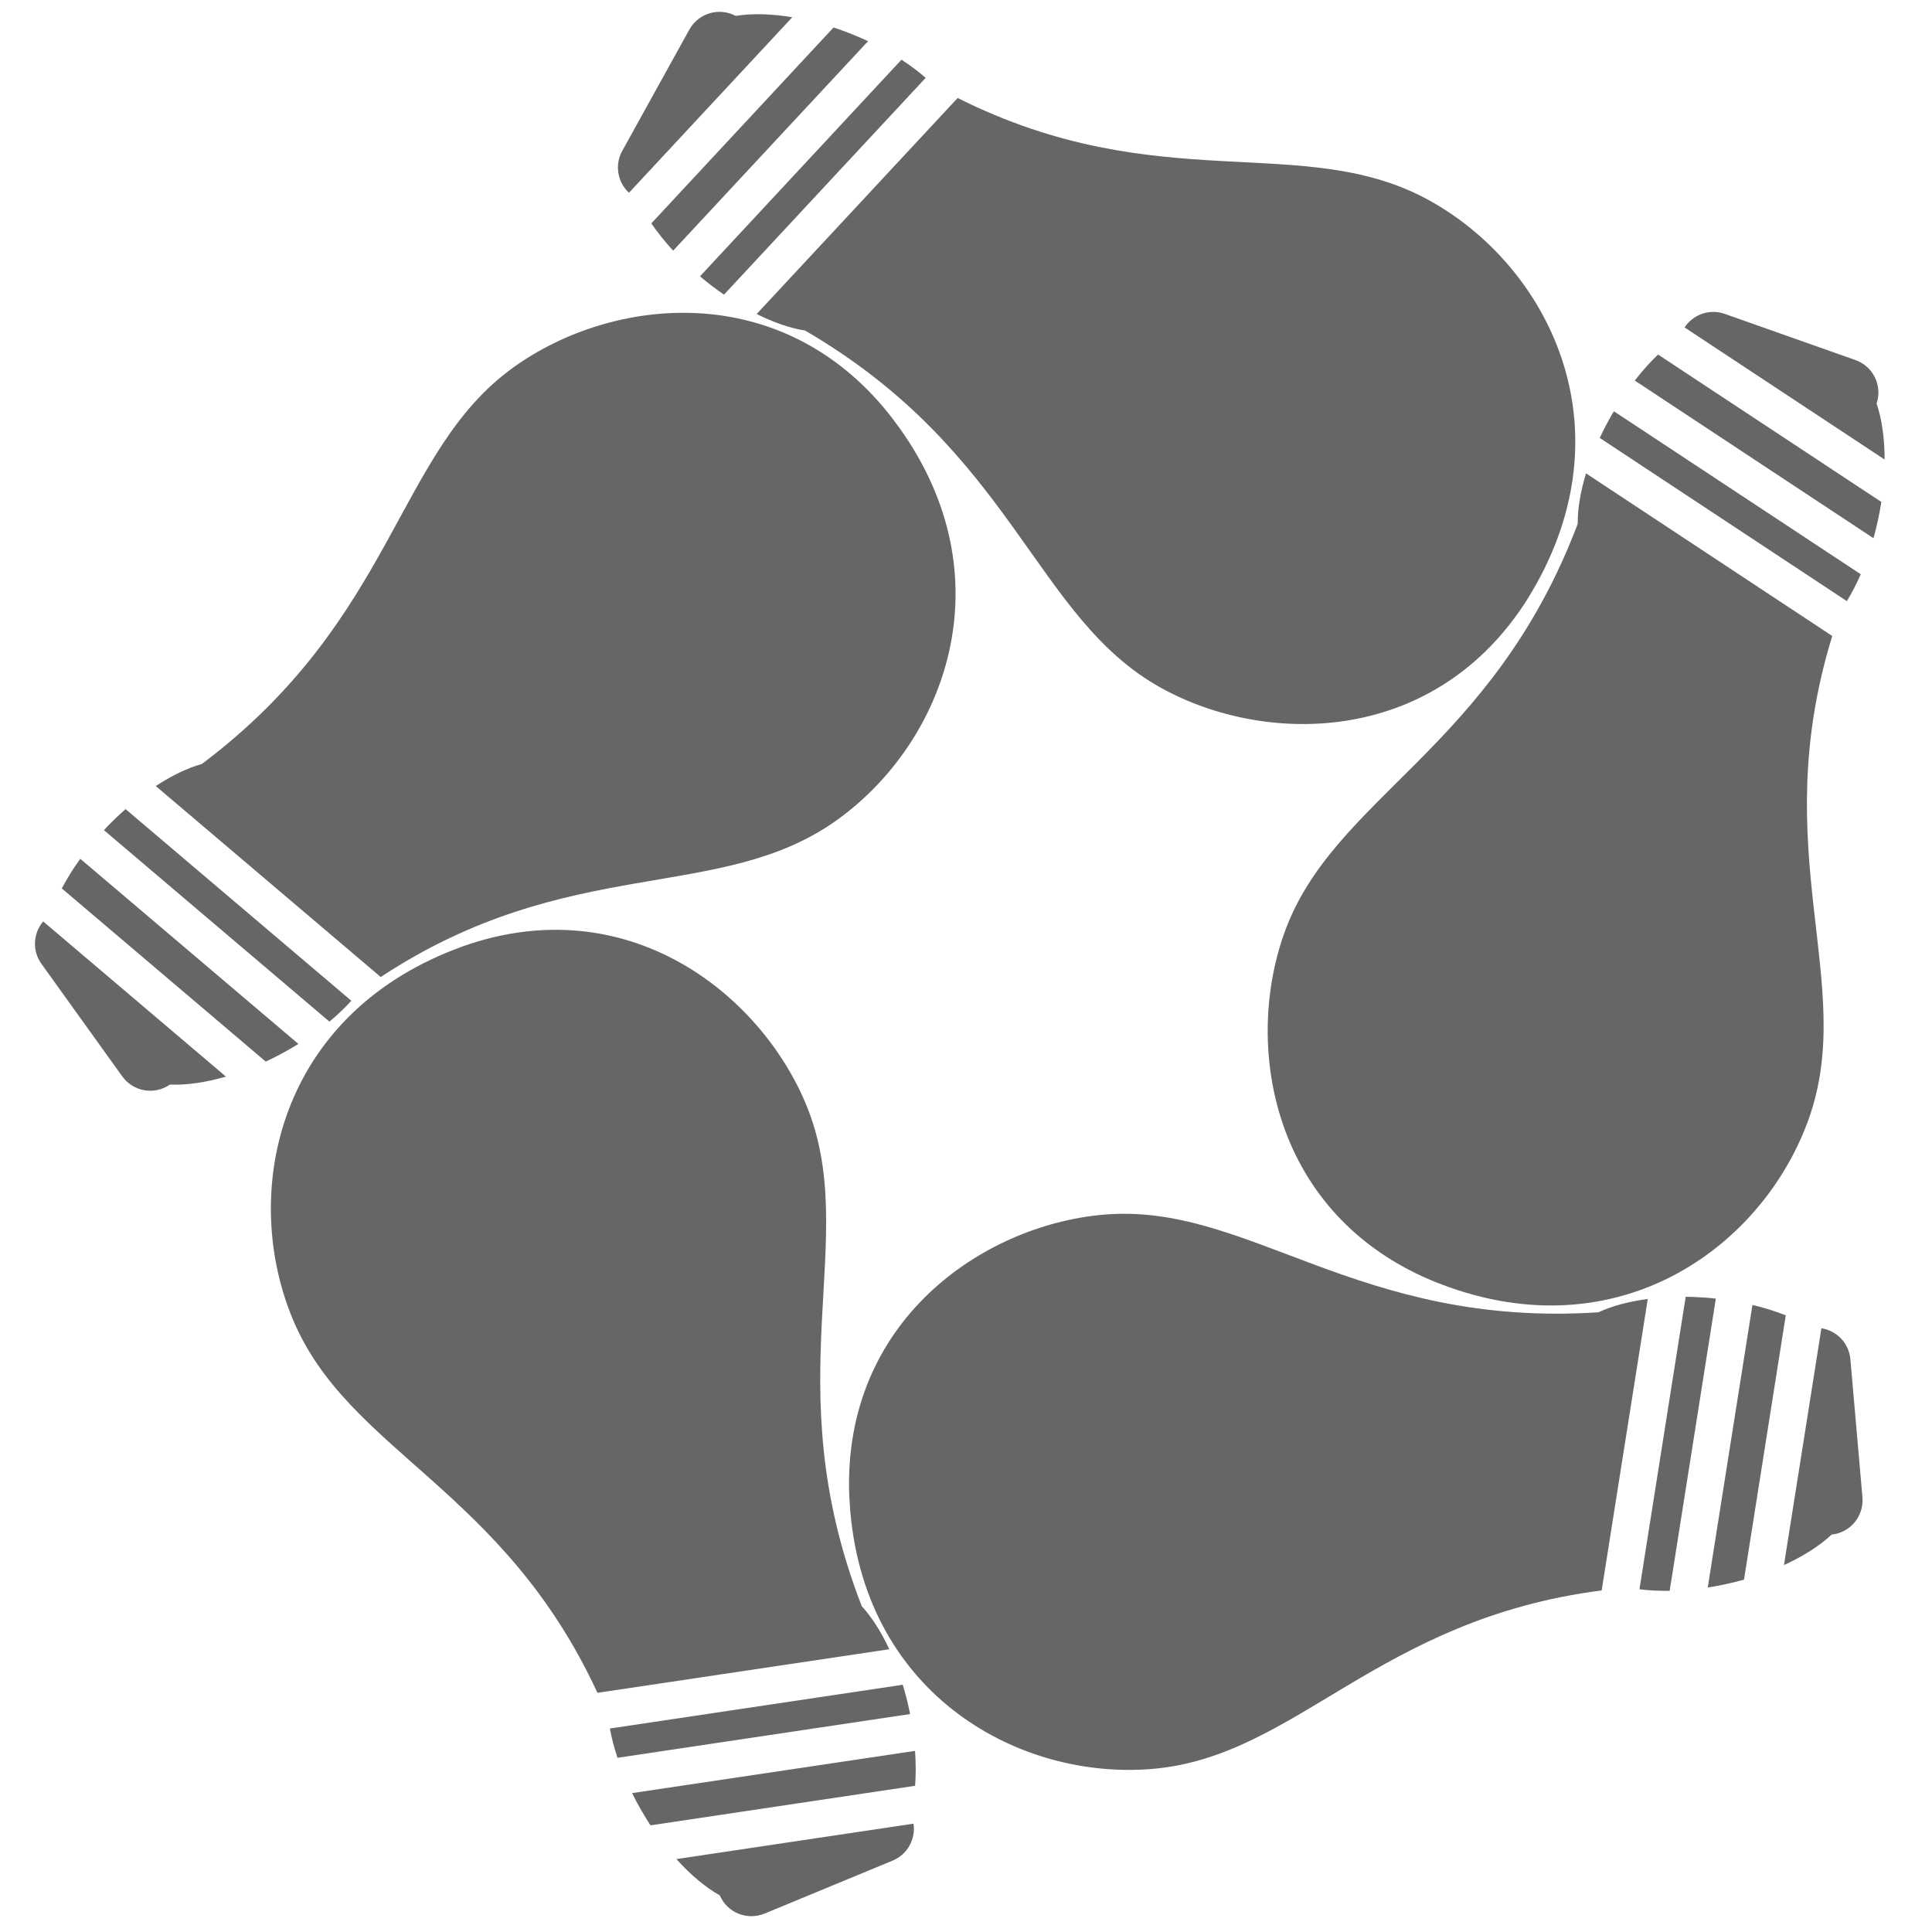<?xml version="1.0" encoding="UTF-8" standalone="no"?>
<!-- Created with Inkscape (http://www.inkscape.org/) -->

<svg
   xmlns:dc="http://purl.org/dc/elements/1.1/"
   xmlns:cc="http://creativecommons.org/ns#"
   xmlns:rdf="http://www.w3.org/1999/02/22-rdf-syntax-ns#"
   xmlns:svg="http://www.w3.org/2000/svg"
   xmlns="http://www.w3.org/2000/svg"
   xmlns:xlink="http://www.w3.org/1999/xlink"
   xmlns:sodipodi="http://sodipodi.sourceforge.net/DTD/sodipodi-0.dtd"
   xmlns:inkscape="http://www.inkscape.org/namespaces/inkscape"
   width="1674"
   height="1674"
   id="svg173297"
   version="1.1"
   inkscape:version="0.48.4 r9939"
   sodipodi:docname="novaideo.svg">
  <defs
     id="defs173299">
    <linearGradient
       y2="1072.33"
       x2="-897.663"
       y1="458.587"
       x1="-996.853"
       gradientTransform="matrix(0.143,0.195,-0.156,0.114,211.139,7641.979)"
       gradientUnits="userSpaceOnUse"
       id="linearGradient166040-0-0"
       xlink:href="#linearGradient4828-9-7-1-0-7-5"
       inkscape:collect="always" />
    <linearGradient
       id="linearGradient4828-9-7-1-0-7-5"
       inkscape:collect="always">
      <stop
         id="stop4830-6-9-9-4-9-3"
         offset="0"
         style="stop-color:#ffffff;stop-opacity:1;" />
      <stop
         id="stop4832-5-5-1-0-7-4"
         offset="1"
         style="stop-color:#ffffff;stop-opacity:0;" />
    </linearGradient>
    <linearGradient
       y2="1072.33"
       x2="-897.663"
       y1="458.587"
       x1="-996.853"
       gradientTransform="matrix(0.143,0.195,-0.156,0.114,211.139,7641.979)"
       gradientUnits="userSpaceOnUse"
       id="linearGradient166040-0-4"
       xlink:href="#linearGradient4828-9-7-1-0-7-8"
       inkscape:collect="always" />
    <linearGradient
       id="linearGradient4828-9-7-1-0-7-8"
       inkscape:collect="always">
      <stop
         id="stop4830-6-9-9-4-9-6"
         offset="0"
         style="stop-color:#ffffff;stop-opacity:1;" />
      <stop
         id="stop4832-5-5-1-0-7-7"
         offset="1"
         style="stop-color:#ffffff;stop-opacity:0;" />
    </linearGradient>
    <linearGradient
       inkscape:collect="always"
       xlink:href="#linearGradient4828-9-7-1-0-7-5-2"
       id="linearGradient174491-1"
       gradientUnits="userSpaceOnUse"
       gradientTransform="matrix(0.11,0.15,-0.12,0.088,-184.008,7139.382)"
       x1="-996.853"
       y1="458.587"
       x2="-897.663"
       y2="1072.33" />
    <linearGradient
       id="linearGradient4828-9-7-1-0-7-5-2"
       inkscape:collect="always">
      <stop
         id="stop4830-6-9-9-4-9-3-7"
         offset="0"
         style="stop-color:#ffffff;stop-opacity:1;" />
      <stop
         id="stop4832-5-5-1-0-7-4-5"
         offset="1"
         style="stop-color:#ffffff;stop-opacity:0;" />
    </linearGradient>
    <linearGradient
       inkscape:collect="always"
       xlink:href="#linearGradient4828-9-7-1-0-7-5-8"
       id="linearGradient174491-9"
       gradientUnits="userSpaceOnUse"
       gradientTransform="matrix(0.11,0.15,-0.12,0.088,-184.008,7139.382)"
       x1="-996.853"
       y1="458.587"
       x2="-897.663"
       y2="1072.33" />
    <linearGradient
       id="linearGradient4828-9-7-1-0-7-5-8"
       inkscape:collect="always">
      <stop
         id="stop4830-6-9-9-4-9-3-92"
         offset="0"
         style="stop-color:#ffffff;stop-opacity:1;" />
      <stop
         id="stop4832-5-5-1-0-7-4-1"
         offset="1"
         style="stop-color:#ffffff;stop-opacity:0;" />
    </linearGradient>
  </defs>
  <sodipodi:namedview
     id="base"
     pagecolor="#ffffff"
     bordercolor="#666666"
     borderopacity="1.0"
     inkscape:pageopacity="0.0"
     inkscape:pageshadow="2"
     inkscape:zoom="0.175"
     inkscape:cx="1488.6329"
     inkscape:cy="-132.80258"
     inkscape:document-units="px"
     inkscape:current-layer="layer1"
     showgrid="false"
     inkscape:window-width="1855"
     inkscape:window-height="1056"
     inkscape:window-x="65"
     inkscape:window-y="24"
     inkscape:window-maximized="1" />
  <g
     inkscape:label="Calque 1"
     inkscape:groupmode="layer"
     id="layer1"
     transform="translate(0,621.638)">
    <g
       id="g5583"
       style="fill:#666666">
      <path
         inkscape:connector-curvature="0"
         id="rect4090-2-4-3-5-61-2-6-8"
         d="m 1256.09,493.832 c 151.482,53.379 273.068,-38.05 311.371,-146.747 41.482,-117.715 -37.547,-230.621 20.109,-417.672 L 1374.217,-211.479 c -4.863,15.954 -7.31,30.873 -7.196,43.718 -74.385,196.735 -212.663,236.599 -254.568,355.515 -34.88,98.896 -9.504,243.461 129.924,300.892 2.214,0.912 4.432,1.721 6.702,2.588 2.307,0.881 4.642,1.765 7.01,2.598 z m 344.125,-594.626 c 4.305,-7.002 8.346,-14.801 12.047,-23.283 l -213.865,-141.185 c -0.494,0.826 -1.037,1.603 -1.523,2.439 -4.001,6.896 -7.548,13.79 -10.761,20.654 l 214.104,141.376 z m 23.097,-54.493 c 1.551,-5.544 2.939,-11.241 4.162,-17.094 1.012,-4.841 1.901,-9.605 2.627,-14.35 l -193.486,-127.729 c -6.832,6.623 -13.632,14.147 -20.162,22.553 l 206.859,136.621 z m 9.638,-68.179 c -0.015,-18.568 -2.433,-35.254 -6.96,-48.55 5.226,-15.465 -2.967,-32.237 -18.438,-37.688 l -113.156,-39.975 c -13.223,-4.659 -27.432,0.563 -34.793,11.746 l 173.346,114.466 z"
         style="fill:#666666;fill-opacity:1;stroke:none" />
      <path
         inkscape:connector-curvature="0"
         id="rect4090-2-4-3-5-9-7-8-3-8-50"
         d="M 779.138,-251.147 C 872.735,-120.625 818.938,21.672 725.281,88.834 623.854,161.567 493.358,117.25 329.88,224.895 L 134.965,59.432 c 13.958,-9.129 27.599,-15.649 39.964,-19.13 168.099,-126.414 167.72,-270.323 270.181,-343.799 85.203,-61.134 231.099,-77.181 325.215,40.635 1.495,1.871 2.892,3.774 4.358,5.712 1.491,1.969 2.992,3.963 4.454,6.004 z M 304.413,245.479 c -5.519,6.091 -11.878,12.151 -18.987,18.075 L 90.086,97.681 c 0.656,-0.703 1.247,-1.446 1.914,-2.145 C 97.503,89.766 103.13,84.434 108.822,79.43 l 195.59,166.049 z m -45.864,37.41 c -4.89,3.038 -9.972,5.964 -15.25,8.774 -4.365,2.325 -8.691,4.51 -13.044,6.534 L 53.532,148.129 c 4.448,-8.412 9.772,-17.043 16.017,-25.663 L 258.549,282.889 z m -62.768,28.311 c -17.832,5.176 -34.528,7.519 -48.559,6.889 -13.388,9.34 -31.781,6.163 -41.34,-7.168 L 35.87,213.451 c -8.171,-11.395 -7.129,-26.496 1.552,-36.69 L 195.78,311.198 z"
         style="fill:#666666;fill-opacity:1;stroke:none" />
      <path
         inkscape:connector-curvature="0"
         id="rect4090-2-4-3-5-9-79-7-84-9"
         d="M 387.076,203.722 C 238.712,265.242 209.359,414.51 253.503,520.969 301.308,636.261 435.55,667.443 517.658,845.125 L 770.529,807.362 C 763.486,792.243 755.336,779.51 746.668,770.03 670.534,573.965 746.763,451.904 698.471,335.435 658.331,238.555 542.845,147.966 400.742,198.417 c -2.256,0.801 -4.448,1.681 -6.716,2.554 -2.305,0.886 -4.632,1.789 -6.951,2.752 z m 141.361,672.324 c 1.477,8.086 3.682,16.588 6.597,25.371 l 253.449,-37.886 c -0.187,-0.944 -0.297,-1.886 -0.495,-2.833 -1.631,-7.803 -3.6,-15.302 -5.796,-22.556 l -253.755,37.904 z m 19.233,55.974 c 2.552,5.16 5.325,10.326 8.328,15.498 2.483,4.278 5.005,8.416 7.635,12.431 l 229.296,-34.278 c 0.657,-9.492 0.687,-19.633 -0.072,-30.251 L 547.67,932.019 z m 38.393,57.161 c 12.419,13.803 25.368,24.601 37.621,31.467 6.448,14.997 23.749,21.999 38.903,15.716 l 110.893,-45.88 c 12.951,-5.371 20.032,-18.75 18.034,-31.989 l -205.449,30.686 z"
         style="fill:#666666;fill-opacity:1;stroke:none" />
      <path
         inkscape:connector-curvature="0"
         id="rect4090-2-4-3-5-9-7-7-2-5-3-6"
         d="M 736.779,688.285 C 750.891,848.278 884.448,921.113 999.251,910.987 1123.579,900.022 1193.646,781.347 1387.786,756.404 l 39.941,-252.536 c -16.536,2.176 -31.13,6.125 -42.776,11.545 -209.881,13.722 -303.406,-95.652 -429.002,-84.576 -104.463,9.185 -225.559,92.125 -220.124,242.82 0.086,2.392 0.267,4.746 0.418,7.172 0.153,2.465 0.315,4.956 0.536,7.456 z m 683.737,67.126 c 8.156,1.02 16.929,1.471 26.181,1.329 L 1486.693,503.616 c -0.956,-0.105 -1.887,-0.283 -2.85,-0.378 -7.933,-0.788 -15.677,-1.163 -23.255,-1.247 l -40.072,253.421 z m 59.166,-1.531 c 5.688,-0.884 11.449,-1.978 17.284,-3.287 4.826,-1.083 9.53,-2.245 14.15,-3.548 l 36.183,-229.003 c -8.857,-3.478 -18.52,-6.553 -28.876,-9.018 l -38.741,244.858 z m 66.053,-19.449 c 16.896,-7.699 31.085,-16.807 41.314,-26.431 16.241,-1.645 28.117,-16.044 26.676,-32.385 l -10.45,-119.554 c -1.232,-13.967 -11.867,-24.739 -25.095,-26.811 l -32.446,205.179 z"
         style="fill:#666666;fill-opacity:1;stroke:none" />
      <path
         inkscape:connector-curvature="0"
         id="rect4090-2-4-3-5-61-0-9-1-3"
         d="m 1331.78,-116.688 c 77.638,-140.602 7.518,-275.605 -93.372,-331.314 -109.26,-60.332 -233.655,-1.01 -408.634,-88.732 l -174.156,187.188 c 14.933,7.429 29.244,12.303 41.932,14.309 181.769,105.819 198.277,248.779 308.651,309.727 91.787,50.715 238.559,49.535 318.202,-78.509 1.265,-2.032 2.429,-4.087 3.658,-6.184 1.25,-2.13 2.507,-4.287 3.719,-6.485 z m -529.712,-437.501 c -6.196,-5.401 -13.221,-10.673 -20.976,-15.723 l -174.53,187.645 c 0.735,0.621 1.408,1.29 2.153,1.906 6.141,5.083 12.356,9.719 18.595,14.021 l 174.758,-187.85 z m -49.936,-31.77 c -5.212,-2.443 -10.602,-4.753 -16.173,-6.924 -4.608,-1.797 -9.16,-3.459 -13.72,-4.958 l -157.897,169.765 c 5.405,7.832 11.704,15.779 18.918,23.606 l 168.873,-181.489 z m -65.656,-20.752 c -18.316,-3.049 -35.172,-3.416 -49.032,-1.145 -14.392,-7.705 -32.285,-2.392 -40.214,11.968 l -58.093,105.012 c -6.777,12.274 -3.971,27.149 5.846,36.254 l 141.493,-152.088 z"
         style="fill:#666666;fill-opacity:1;stroke:none" />
    </g>
  </g>
</svg>
